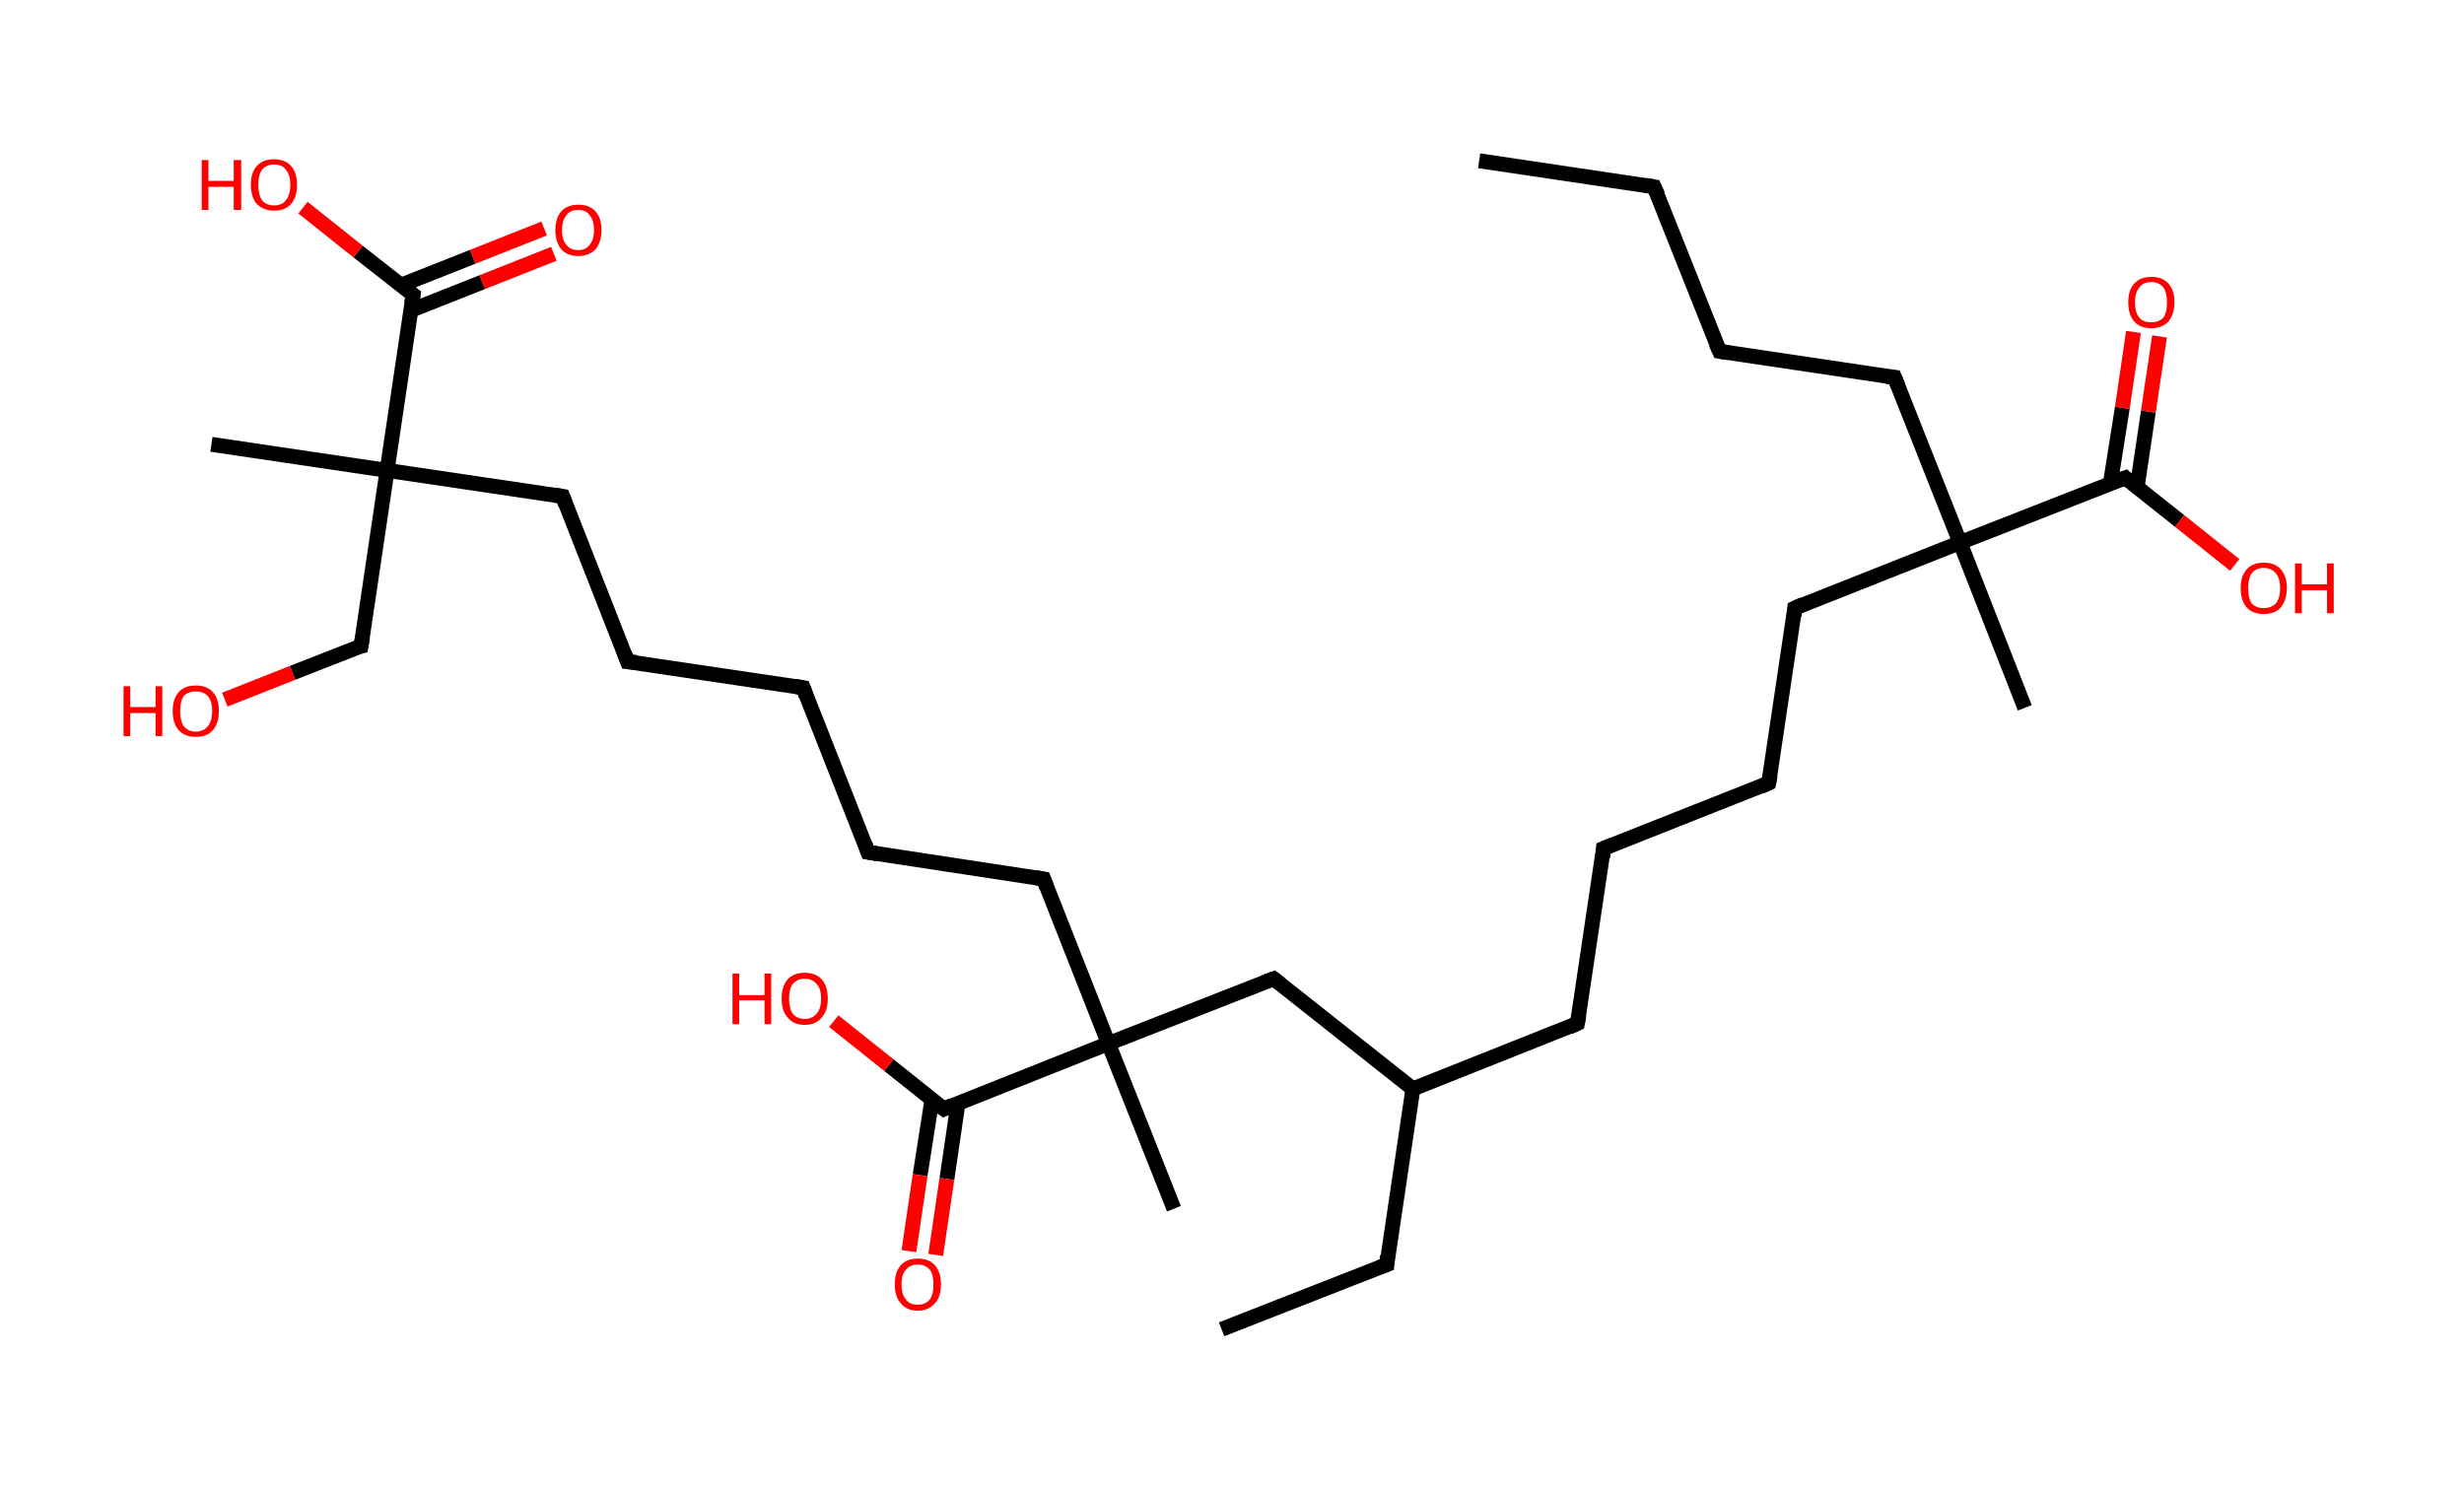 <?xml version='1.0' encoding='ASCII' standalone='yes'?>
<svg xmlns="http://www.w3.org/2000/svg" xmlns:rdkit="http://www.rdkit.org/xml" xmlns:xlink="http://www.w3.org/1999/xlink" version="1.1" baseProfile="full" xml:space="preserve" width="331px" height="200px" viewBox="0 0 331 200">
<!-- END OF HEADER -->
<rect style="opacity:1.0;fill:#FFFFFF;stroke:none" width="331.0" height="200.0" x="0.0" y="0.0"> </rect>
<path class="bond-0 atom-0 atom-1" d="M 198.7,21.6 L 222.2,25.1" style="fill:none;fill-rule:evenodd;stroke:#000000;stroke-width:2.0px;stroke-linecap:butt;stroke-linejoin:miter;stroke-opacity:1"/>
<path class="bond-1 atom-1 atom-2" d="M 222.2,25.1 L 231.0,47.2" style="fill:none;fill-rule:evenodd;stroke:#000000;stroke-width:2.0px;stroke-linecap:butt;stroke-linejoin:miter;stroke-opacity:1"/>
<path class="bond-2 atom-2 atom-3" d="M 231.0,47.2 L 254.5,50.7" style="fill:none;fill-rule:evenodd;stroke:#000000;stroke-width:2.0px;stroke-linecap:butt;stroke-linejoin:miter;stroke-opacity:1"/>
<path class="bond-3 atom-3 atom-4" d="M 254.5,50.7 L 263.3,72.9" style="fill:none;fill-rule:evenodd;stroke:#000000;stroke-width:2.0px;stroke-linecap:butt;stroke-linejoin:miter;stroke-opacity:1"/>
<path class="bond-4 atom-4 atom-5" d="M 263.3,72.9 L 272.0,95.1" style="fill:none;fill-rule:evenodd;stroke:#000000;stroke-width:2.0px;stroke-linecap:butt;stroke-linejoin:miter;stroke-opacity:1"/>
<path class="bond-5 atom-4 atom-6" d="M 263.3,72.9 L 241.1,81.7" style="fill:none;fill-rule:evenodd;stroke:#000000;stroke-width:2.0px;stroke-linecap:butt;stroke-linejoin:miter;stroke-opacity:1"/>
<path class="bond-6 atom-6 atom-7" d="M 241.1,81.7 L 237.6,105.2" style="fill:none;fill-rule:evenodd;stroke:#000000;stroke-width:2.0px;stroke-linecap:butt;stroke-linejoin:miter;stroke-opacity:1"/>
<path class="bond-7 atom-7 atom-8" d="M 237.6,105.2 L 215.4,114.0" style="fill:none;fill-rule:evenodd;stroke:#000000;stroke-width:2.0px;stroke-linecap:butt;stroke-linejoin:miter;stroke-opacity:1"/>
<path class="bond-8 atom-8 atom-9" d="M 215.4,114.0 L 211.9,137.5" style="fill:none;fill-rule:evenodd;stroke:#000000;stroke-width:2.0px;stroke-linecap:butt;stroke-linejoin:miter;stroke-opacity:1"/>
<path class="bond-9 atom-9 atom-10" d="M 211.9,137.5 L 189.8,146.3" style="fill:none;fill-rule:evenodd;stroke:#000000;stroke-width:2.0px;stroke-linecap:butt;stroke-linejoin:miter;stroke-opacity:1"/>
<path class="bond-10 atom-10 atom-11" d="M 189.8,146.3 L 186.3,169.9" style="fill:none;fill-rule:evenodd;stroke:#000000;stroke-width:2.0px;stroke-linecap:butt;stroke-linejoin:miter;stroke-opacity:1"/>
<path class="bond-11 atom-11 atom-12" d="M 186.3,169.9 L 164.1,178.6" style="fill:none;fill-rule:evenodd;stroke:#000000;stroke-width:2.0px;stroke-linecap:butt;stroke-linejoin:miter;stroke-opacity:1"/>
<path class="bond-12 atom-10 atom-13" d="M 189.8,146.3 L 171.1,131.5" style="fill:none;fill-rule:evenodd;stroke:#000000;stroke-width:2.0px;stroke-linecap:butt;stroke-linejoin:miter;stroke-opacity:1"/>
<path class="bond-13 atom-13 atom-14" d="M 171.1,131.5 L 148.9,140.2" style="fill:none;fill-rule:evenodd;stroke:#000000;stroke-width:2.0px;stroke-linecap:butt;stroke-linejoin:miter;stroke-opacity:1"/>
<path class="bond-14 atom-14 atom-15" d="M 148.9,140.2 L 157.7,162.4" style="fill:none;fill-rule:evenodd;stroke:#000000;stroke-width:2.0px;stroke-linecap:butt;stroke-linejoin:miter;stroke-opacity:1"/>
<path class="bond-15 atom-14 atom-16" d="M 148.9,140.2 L 140.2,118.1" style="fill:none;fill-rule:evenodd;stroke:#000000;stroke-width:2.0px;stroke-linecap:butt;stroke-linejoin:miter;stroke-opacity:1"/>
<path class="bond-16 atom-16 atom-17" d="M 140.2,118.1 L 116.6,114.5" style="fill:none;fill-rule:evenodd;stroke:#000000;stroke-width:2.0px;stroke-linecap:butt;stroke-linejoin:miter;stroke-opacity:1"/>
<path class="bond-17 atom-17 atom-18" d="M 116.6,114.5 L 107.9,92.4" style="fill:none;fill-rule:evenodd;stroke:#000000;stroke-width:2.0px;stroke-linecap:butt;stroke-linejoin:miter;stroke-opacity:1"/>
<path class="bond-18 atom-18 atom-19" d="M 107.9,92.4 L 84.3,88.9" style="fill:none;fill-rule:evenodd;stroke:#000000;stroke-width:2.0px;stroke-linecap:butt;stroke-linejoin:miter;stroke-opacity:1"/>
<path class="bond-19 atom-19 atom-20" d="M 84.3,88.9 L 75.6,66.7" style="fill:none;fill-rule:evenodd;stroke:#000000;stroke-width:2.0px;stroke-linecap:butt;stroke-linejoin:miter;stroke-opacity:1"/>
<path class="bond-20 atom-20 atom-21" d="M 75.6,66.7 L 52.0,63.2" style="fill:none;fill-rule:evenodd;stroke:#000000;stroke-width:2.0px;stroke-linecap:butt;stroke-linejoin:miter;stroke-opacity:1"/>
<path class="bond-21 atom-21 atom-22" d="M 52.0,63.2 L 28.4,59.7" style="fill:none;fill-rule:evenodd;stroke:#000000;stroke-width:2.0px;stroke-linecap:butt;stroke-linejoin:miter;stroke-opacity:1"/>
<path class="bond-22 atom-21 atom-23" d="M 52.0,63.2 L 48.5,86.8" style="fill:none;fill-rule:evenodd;stroke:#000000;stroke-width:2.0px;stroke-linecap:butt;stroke-linejoin:miter;stroke-opacity:1"/>
<path class="bond-23 atom-23 atom-24" d="M 48.5,86.8 L 39.3,90.4" style="fill:none;fill-rule:evenodd;stroke:#000000;stroke-width:2.0px;stroke-linecap:butt;stroke-linejoin:miter;stroke-opacity:1"/>
<path class="bond-23 atom-23 atom-24" d="M 39.3,90.4 L 30.2,94.0" style="fill:none;fill-rule:evenodd;stroke:#FF0000;stroke-width:2.0px;stroke-linecap:butt;stroke-linejoin:miter;stroke-opacity:1"/>
<path class="bond-24 atom-21 atom-25" d="M 52.0,63.2 L 55.5,39.6" style="fill:none;fill-rule:evenodd;stroke:#000000;stroke-width:2.0px;stroke-linecap:butt;stroke-linejoin:miter;stroke-opacity:1"/>
<path class="bond-25 atom-25 atom-26" d="M 55.2,41.7 L 64.8,37.9" style="fill:none;fill-rule:evenodd;stroke:#000000;stroke-width:2.0px;stroke-linecap:butt;stroke-linejoin:miter;stroke-opacity:1"/>
<path class="bond-25 atom-25 atom-26" d="M 64.8,37.9 L 74.4,34.1" style="fill:none;fill-rule:evenodd;stroke:#FF0000;stroke-width:2.0px;stroke-linecap:butt;stroke-linejoin:miter;stroke-opacity:1"/>
<path class="bond-25 atom-25 atom-26" d="M 53.9,38.3 L 63.5,34.5" style="fill:none;fill-rule:evenodd;stroke:#000000;stroke-width:2.0px;stroke-linecap:butt;stroke-linejoin:miter;stroke-opacity:1"/>
<path class="bond-25 atom-25 atom-26" d="M 63.5,34.5 L 73.1,30.7" style="fill:none;fill-rule:evenodd;stroke:#FF0000;stroke-width:2.0px;stroke-linecap:butt;stroke-linejoin:miter;stroke-opacity:1"/>
<path class="bond-26 atom-25 atom-27" d="M 55.5,39.6 L 48.1,33.8" style="fill:none;fill-rule:evenodd;stroke:#000000;stroke-width:2.0px;stroke-linecap:butt;stroke-linejoin:miter;stroke-opacity:1"/>
<path class="bond-26 atom-25 atom-27" d="M 48.1,33.8 L 40.7,27.9" style="fill:none;fill-rule:evenodd;stroke:#FF0000;stroke-width:2.0px;stroke-linecap:butt;stroke-linejoin:miter;stroke-opacity:1"/>
<path class="bond-27 atom-14 atom-28" d="M 148.9,140.2 L 126.8,149.0" style="fill:none;fill-rule:evenodd;stroke:#000000;stroke-width:2.0px;stroke-linecap:butt;stroke-linejoin:miter;stroke-opacity:1"/>
<path class="bond-28 atom-28 atom-29" d="M 125.2,147.7 L 123.6,157.9" style="fill:none;fill-rule:evenodd;stroke:#000000;stroke-width:2.0px;stroke-linecap:butt;stroke-linejoin:miter;stroke-opacity:1"/>
<path class="bond-28 atom-28 atom-29" d="M 123.6,157.9 L 122.1,168.1" style="fill:none;fill-rule:evenodd;stroke:#FF0000;stroke-width:2.0px;stroke-linecap:butt;stroke-linejoin:miter;stroke-opacity:1"/>
<path class="bond-28 atom-28 atom-29" d="M 128.7,148.2 L 127.2,158.4" style="fill:none;fill-rule:evenodd;stroke:#000000;stroke-width:2.0px;stroke-linecap:butt;stroke-linejoin:miter;stroke-opacity:1"/>
<path class="bond-28 atom-28 atom-29" d="M 127.2,158.4 L 125.7,168.6" style="fill:none;fill-rule:evenodd;stroke:#FF0000;stroke-width:2.0px;stroke-linecap:butt;stroke-linejoin:miter;stroke-opacity:1"/>
<path class="bond-29 atom-28 atom-30" d="M 126.8,149.0 L 119.4,143.1" style="fill:none;fill-rule:evenodd;stroke:#000000;stroke-width:2.0px;stroke-linecap:butt;stroke-linejoin:miter;stroke-opacity:1"/>
<path class="bond-29 atom-28 atom-30" d="M 119.4,143.1 L 112.0,137.2" style="fill:none;fill-rule:evenodd;stroke:#FF0000;stroke-width:2.0px;stroke-linecap:butt;stroke-linejoin:miter;stroke-opacity:1"/>
<path class="bond-30 atom-4 atom-31" d="M 263.3,72.9 L 285.5,64.2" style="fill:none;fill-rule:evenodd;stroke:#000000;stroke-width:2.0px;stroke-linecap:butt;stroke-linejoin:miter;stroke-opacity:1"/>
<path class="bond-31 atom-31 atom-32" d="M 287.1,65.4 L 288.6,55.3" style="fill:none;fill-rule:evenodd;stroke:#000000;stroke-width:2.0px;stroke-linecap:butt;stroke-linejoin:miter;stroke-opacity:1"/>
<path class="bond-31 atom-31 atom-32" d="M 288.6,55.3 L 290.1,45.2" style="fill:none;fill-rule:evenodd;stroke:#FF0000;stroke-width:2.0px;stroke-linecap:butt;stroke-linejoin:miter;stroke-opacity:1"/>
<path class="bond-31 atom-31 atom-32" d="M 283.5,64.9 L 285.1,54.8" style="fill:none;fill-rule:evenodd;stroke:#000000;stroke-width:2.0px;stroke-linecap:butt;stroke-linejoin:miter;stroke-opacity:1"/>
<path class="bond-31 atom-31 atom-32" d="M 285.1,54.8 L 286.6,44.6" style="fill:none;fill-rule:evenodd;stroke:#FF0000;stroke-width:2.0px;stroke-linecap:butt;stroke-linejoin:miter;stroke-opacity:1"/>
<path class="bond-32 atom-31 atom-33" d="M 285.5,64.2 L 292.8,70.0" style="fill:none;fill-rule:evenodd;stroke:#000000;stroke-width:2.0px;stroke-linecap:butt;stroke-linejoin:miter;stroke-opacity:1"/>
<path class="bond-32 atom-31 atom-33" d="M 292.8,70.0 L 300.2,75.9" style="fill:none;fill-rule:evenodd;stroke:#FF0000;stroke-width:2.0px;stroke-linecap:butt;stroke-linejoin:miter;stroke-opacity:1"/>
<path d="M 221.0,24.9 L 222.2,25.1 L 222.7,26.2" style="fill:none;stroke:#000000;stroke-width:2.0px;stroke-linecap:butt;stroke-linejoin:miter;stroke-opacity:1;"/>
<path d="M 230.5,46.1 L 231.0,47.2 L 232.2,47.4" style="fill:none;stroke:#000000;stroke-width:2.0px;stroke-linecap:butt;stroke-linejoin:miter;stroke-opacity:1;"/>
<path d="M 253.4,50.6 L 254.5,50.7 L 255.0,51.9" style="fill:none;stroke:#000000;stroke-width:2.0px;stroke-linecap:butt;stroke-linejoin:miter;stroke-opacity:1;"/>
<path d="M 242.2,81.2 L 241.1,81.7 L 241.0,82.8" style="fill:none;stroke:#000000;stroke-width:2.0px;stroke-linecap:butt;stroke-linejoin:miter;stroke-opacity:1;"/>
<path d="M 237.8,104.1 L 237.6,105.2 L 236.5,105.7" style="fill:none;stroke:#000000;stroke-width:2.0px;stroke-linecap:butt;stroke-linejoin:miter;stroke-opacity:1;"/>
<path d="M 216.6,113.5 L 215.4,114.0 L 215.3,115.2" style="fill:none;stroke:#000000;stroke-width:2.0px;stroke-linecap:butt;stroke-linejoin:miter;stroke-opacity:1;"/>
<path d="M 212.1,136.4 L 211.9,137.5 L 210.8,138.0" style="fill:none;stroke:#000000;stroke-width:2.0px;stroke-linecap:butt;stroke-linejoin:miter;stroke-opacity:1;"/>
<path d="M 186.4,168.7 L 186.3,169.9 L 185.2,170.3" style="fill:none;stroke:#000000;stroke-width:2.0px;stroke-linecap:butt;stroke-linejoin:miter;stroke-opacity:1;"/>
<path d="M 172.0,132.2 L 171.1,131.5 L 170.0,131.9" style="fill:none;stroke:#000000;stroke-width:2.0px;stroke-linecap:butt;stroke-linejoin:miter;stroke-opacity:1;"/>
<path d="M 140.6,119.2 L 140.2,118.1 L 139.0,117.9" style="fill:none;stroke:#000000;stroke-width:2.0px;stroke-linecap:butt;stroke-linejoin:miter;stroke-opacity:1;"/>
<path d="M 117.8,114.7 L 116.6,114.5 L 116.2,113.4" style="fill:none;stroke:#000000;stroke-width:2.0px;stroke-linecap:butt;stroke-linejoin:miter;stroke-opacity:1;"/>
<path d="M 108.3,93.5 L 107.9,92.4 L 106.7,92.2" style="fill:none;stroke:#000000;stroke-width:2.0px;stroke-linecap:butt;stroke-linejoin:miter;stroke-opacity:1;"/>
<path d="M 85.5,89.0 L 84.3,88.9 L 83.9,87.8" style="fill:none;stroke:#000000;stroke-width:2.0px;stroke-linecap:butt;stroke-linejoin:miter;stroke-opacity:1;"/>
<path d="M 76.0,67.8 L 75.6,66.7 L 74.4,66.5" style="fill:none;stroke:#000000;stroke-width:2.0px;stroke-linecap:butt;stroke-linejoin:miter;stroke-opacity:1;"/>
<path d="M 48.7,85.6 L 48.5,86.8 L 48.0,86.9" style="fill:none;stroke:#000000;stroke-width:2.0px;stroke-linecap:butt;stroke-linejoin:miter;stroke-opacity:1;"/>
<path d="M 55.3,40.8 L 55.5,39.6 L 55.1,39.3" style="fill:none;stroke:#000000;stroke-width:2.0px;stroke-linecap:butt;stroke-linejoin:miter;stroke-opacity:1;"/>
<path d="M 127.9,148.5 L 126.8,149.0 L 126.4,148.7" style="fill:none;stroke:#000000;stroke-width:2.0px;stroke-linecap:butt;stroke-linejoin:miter;stroke-opacity:1;"/>
<path d="M 284.4,64.6 L 285.5,64.2 L 285.8,64.5" style="fill:none;stroke:#000000;stroke-width:2.0px;stroke-linecap:butt;stroke-linejoin:miter;stroke-opacity:1;"/>
<path class="atom-24" d="M 16.6 92.2 L 17.5 92.2 L 17.5 95.0 L 20.9 95.0 L 20.9 92.2 L 21.8 92.2 L 21.8 98.9 L 20.9 98.9 L 20.9 95.8 L 17.5 95.8 L 17.5 98.9 L 16.6 98.9 L 16.6 92.2 " fill="#FF0000"/>
<path class="atom-24" d="M 23.2 95.5 Q 23.2 93.9, 24.0 93.0 Q 24.8 92.1, 26.3 92.1 Q 27.8 92.1, 28.6 93.0 Q 29.4 93.9, 29.4 95.5 Q 29.4 97.2, 28.6 98.1 Q 27.8 99.0, 26.3 99.0 Q 24.8 99.0, 24.0 98.1 Q 23.2 97.2, 23.2 95.5 M 26.3 98.3 Q 27.3 98.3, 27.9 97.6 Q 28.5 96.9, 28.5 95.5 Q 28.5 94.2, 27.9 93.5 Q 27.3 92.9, 26.3 92.9 Q 25.3 92.9, 24.7 93.5 Q 24.2 94.2, 24.2 95.5 Q 24.2 96.9, 24.7 97.6 Q 25.3 98.3, 26.3 98.3 " fill="#FF0000"/>
<path class="atom-26" d="M 74.6 30.9 Q 74.6 29.3, 75.4 28.4 Q 76.2 27.5, 77.7 27.5 Q 79.2 27.5, 80.0 28.4 Q 80.8 29.3, 80.8 30.9 Q 80.8 32.5, 80.0 33.5 Q 79.1 34.4, 77.7 34.4 Q 76.2 34.4, 75.4 33.5 Q 74.6 32.5, 74.6 30.9 M 77.7 33.6 Q 78.7 33.6, 79.2 32.9 Q 79.8 32.2, 79.8 30.9 Q 79.8 29.6, 79.2 28.9 Q 78.7 28.2, 77.7 28.2 Q 76.6 28.2, 76.1 28.9 Q 75.5 29.6, 75.5 30.9 Q 75.5 32.3, 76.1 32.9 Q 76.6 33.6, 77.7 33.6 " fill="#FF0000"/>
<path class="atom-27" d="M 27.1 21.5 L 28.0 21.5 L 28.0 24.3 L 31.4 24.3 L 31.4 21.5 L 32.4 21.5 L 32.4 28.2 L 31.4 28.2 L 31.4 25.1 L 28.0 25.1 L 28.0 28.2 L 27.1 28.2 L 27.1 21.5 " fill="#FF0000"/>
<path class="atom-27" d="M 33.7 24.8 Q 33.7 23.2, 34.5 22.3 Q 35.3 21.4, 36.8 21.4 Q 38.3 21.4, 39.1 22.3 Q 39.9 23.2, 39.9 24.8 Q 39.9 26.5, 39.1 27.4 Q 38.3 28.3, 36.8 28.3 Q 35.4 28.3, 34.5 27.4 Q 33.7 26.5, 33.7 24.8 M 36.8 27.6 Q 37.9 27.6, 38.4 26.9 Q 39.0 26.2, 39.0 24.8 Q 39.0 23.5, 38.4 22.8 Q 37.9 22.1, 36.8 22.1 Q 35.8 22.1, 35.2 22.8 Q 34.7 23.5, 34.7 24.8 Q 34.7 26.2, 35.2 26.9 Q 35.8 27.6, 36.8 27.6 " fill="#FF0000"/>
<path class="atom-29" d="M 120.2 172.6 Q 120.2 170.9, 121.0 170.0 Q 121.8 169.1, 123.3 169.1 Q 124.8 169.1, 125.6 170.0 Q 126.4 170.9, 126.4 172.6 Q 126.4 174.2, 125.6 175.1 Q 124.7 176.1, 123.3 176.1 Q 121.8 176.1, 121.0 175.1 Q 120.2 174.2, 120.2 172.6 M 123.3 175.3 Q 124.3 175.3, 124.9 174.6 Q 125.4 173.9, 125.4 172.6 Q 125.4 171.2, 124.9 170.6 Q 124.3 169.9, 123.3 169.9 Q 122.2 169.9, 121.7 170.6 Q 121.1 171.2, 121.1 172.6 Q 121.1 173.9, 121.7 174.6 Q 122.2 175.3, 123.3 175.3 " fill="#FF0000"/>
<path class="atom-30" d="M 98.4 130.8 L 99.3 130.8 L 99.3 133.7 L 102.7 133.7 L 102.7 130.8 L 103.6 130.8 L 103.6 137.6 L 102.7 137.6 L 102.7 134.4 L 99.3 134.4 L 99.3 137.6 L 98.4 137.6 L 98.4 130.8 " fill="#FF0000"/>
<path class="atom-30" d="M 105.0 134.2 Q 105.0 132.5, 105.8 131.6 Q 106.6 130.7, 108.1 130.7 Q 109.6 130.7, 110.4 131.6 Q 111.2 132.5, 111.2 134.2 Q 111.2 135.8, 110.4 136.7 Q 109.6 137.7, 108.1 137.7 Q 106.6 137.7, 105.8 136.7 Q 105.0 135.8, 105.0 134.2 M 108.1 136.9 Q 109.1 136.9, 109.7 136.2 Q 110.3 135.5, 110.3 134.2 Q 110.3 132.8, 109.7 132.2 Q 109.1 131.5, 108.1 131.5 Q 107.1 131.5, 106.5 132.2 Q 106.0 132.8, 106.0 134.2 Q 106.0 135.5, 106.5 136.2 Q 107.1 136.9, 108.1 136.9 " fill="#FF0000"/>
<path class="atom-32" d="M 285.9 40.6 Q 285.9 39.0, 286.7 38.1 Q 287.5 37.2, 289.0 37.2 Q 290.5 37.2, 291.3 38.1 Q 292.1 39.0, 292.1 40.6 Q 292.1 42.2, 291.3 43.2 Q 290.4 44.1, 289.0 44.1 Q 287.5 44.1, 286.7 43.2 Q 285.9 42.3, 285.9 40.6 M 289.0 43.3 Q 290.0 43.3, 290.6 42.7 Q 291.1 42.0, 291.1 40.6 Q 291.1 39.3, 290.6 38.6 Q 290.0 37.9, 289.0 37.9 Q 287.9 37.9, 287.4 38.6 Q 286.8 39.3, 286.8 40.6 Q 286.8 42.0, 287.4 42.7 Q 287.9 43.3, 289.0 43.3 " fill="#FF0000"/>
<path class="atom-33" d="M 301.0 79.0 Q 301.0 77.4, 301.8 76.5 Q 302.6 75.6, 304.1 75.6 Q 305.6 75.6, 306.4 76.5 Q 307.2 77.4, 307.2 79.0 Q 307.2 80.6, 306.4 81.6 Q 305.6 82.5, 304.1 82.5 Q 302.6 82.5, 301.8 81.6 Q 301.0 80.7, 301.0 79.0 M 304.1 81.7 Q 305.1 81.7, 305.7 81.1 Q 306.3 80.4, 306.3 79.0 Q 306.3 77.7, 305.7 77.0 Q 305.1 76.3, 304.1 76.3 Q 303.1 76.3, 302.5 77.0 Q 302.0 77.7, 302.0 79.0 Q 302.0 80.4, 302.5 81.1 Q 303.1 81.7, 304.1 81.7 " fill="#FF0000"/>
<path class="atom-33" d="M 308.3 75.7 L 309.2 75.7 L 309.2 78.5 L 312.6 78.5 L 312.6 75.7 L 313.5 75.7 L 313.5 82.4 L 312.6 82.4 L 312.6 79.3 L 309.2 79.3 L 309.2 82.4 L 308.3 82.4 L 308.3 75.7 " fill="#FF0000"/>
</svg>
